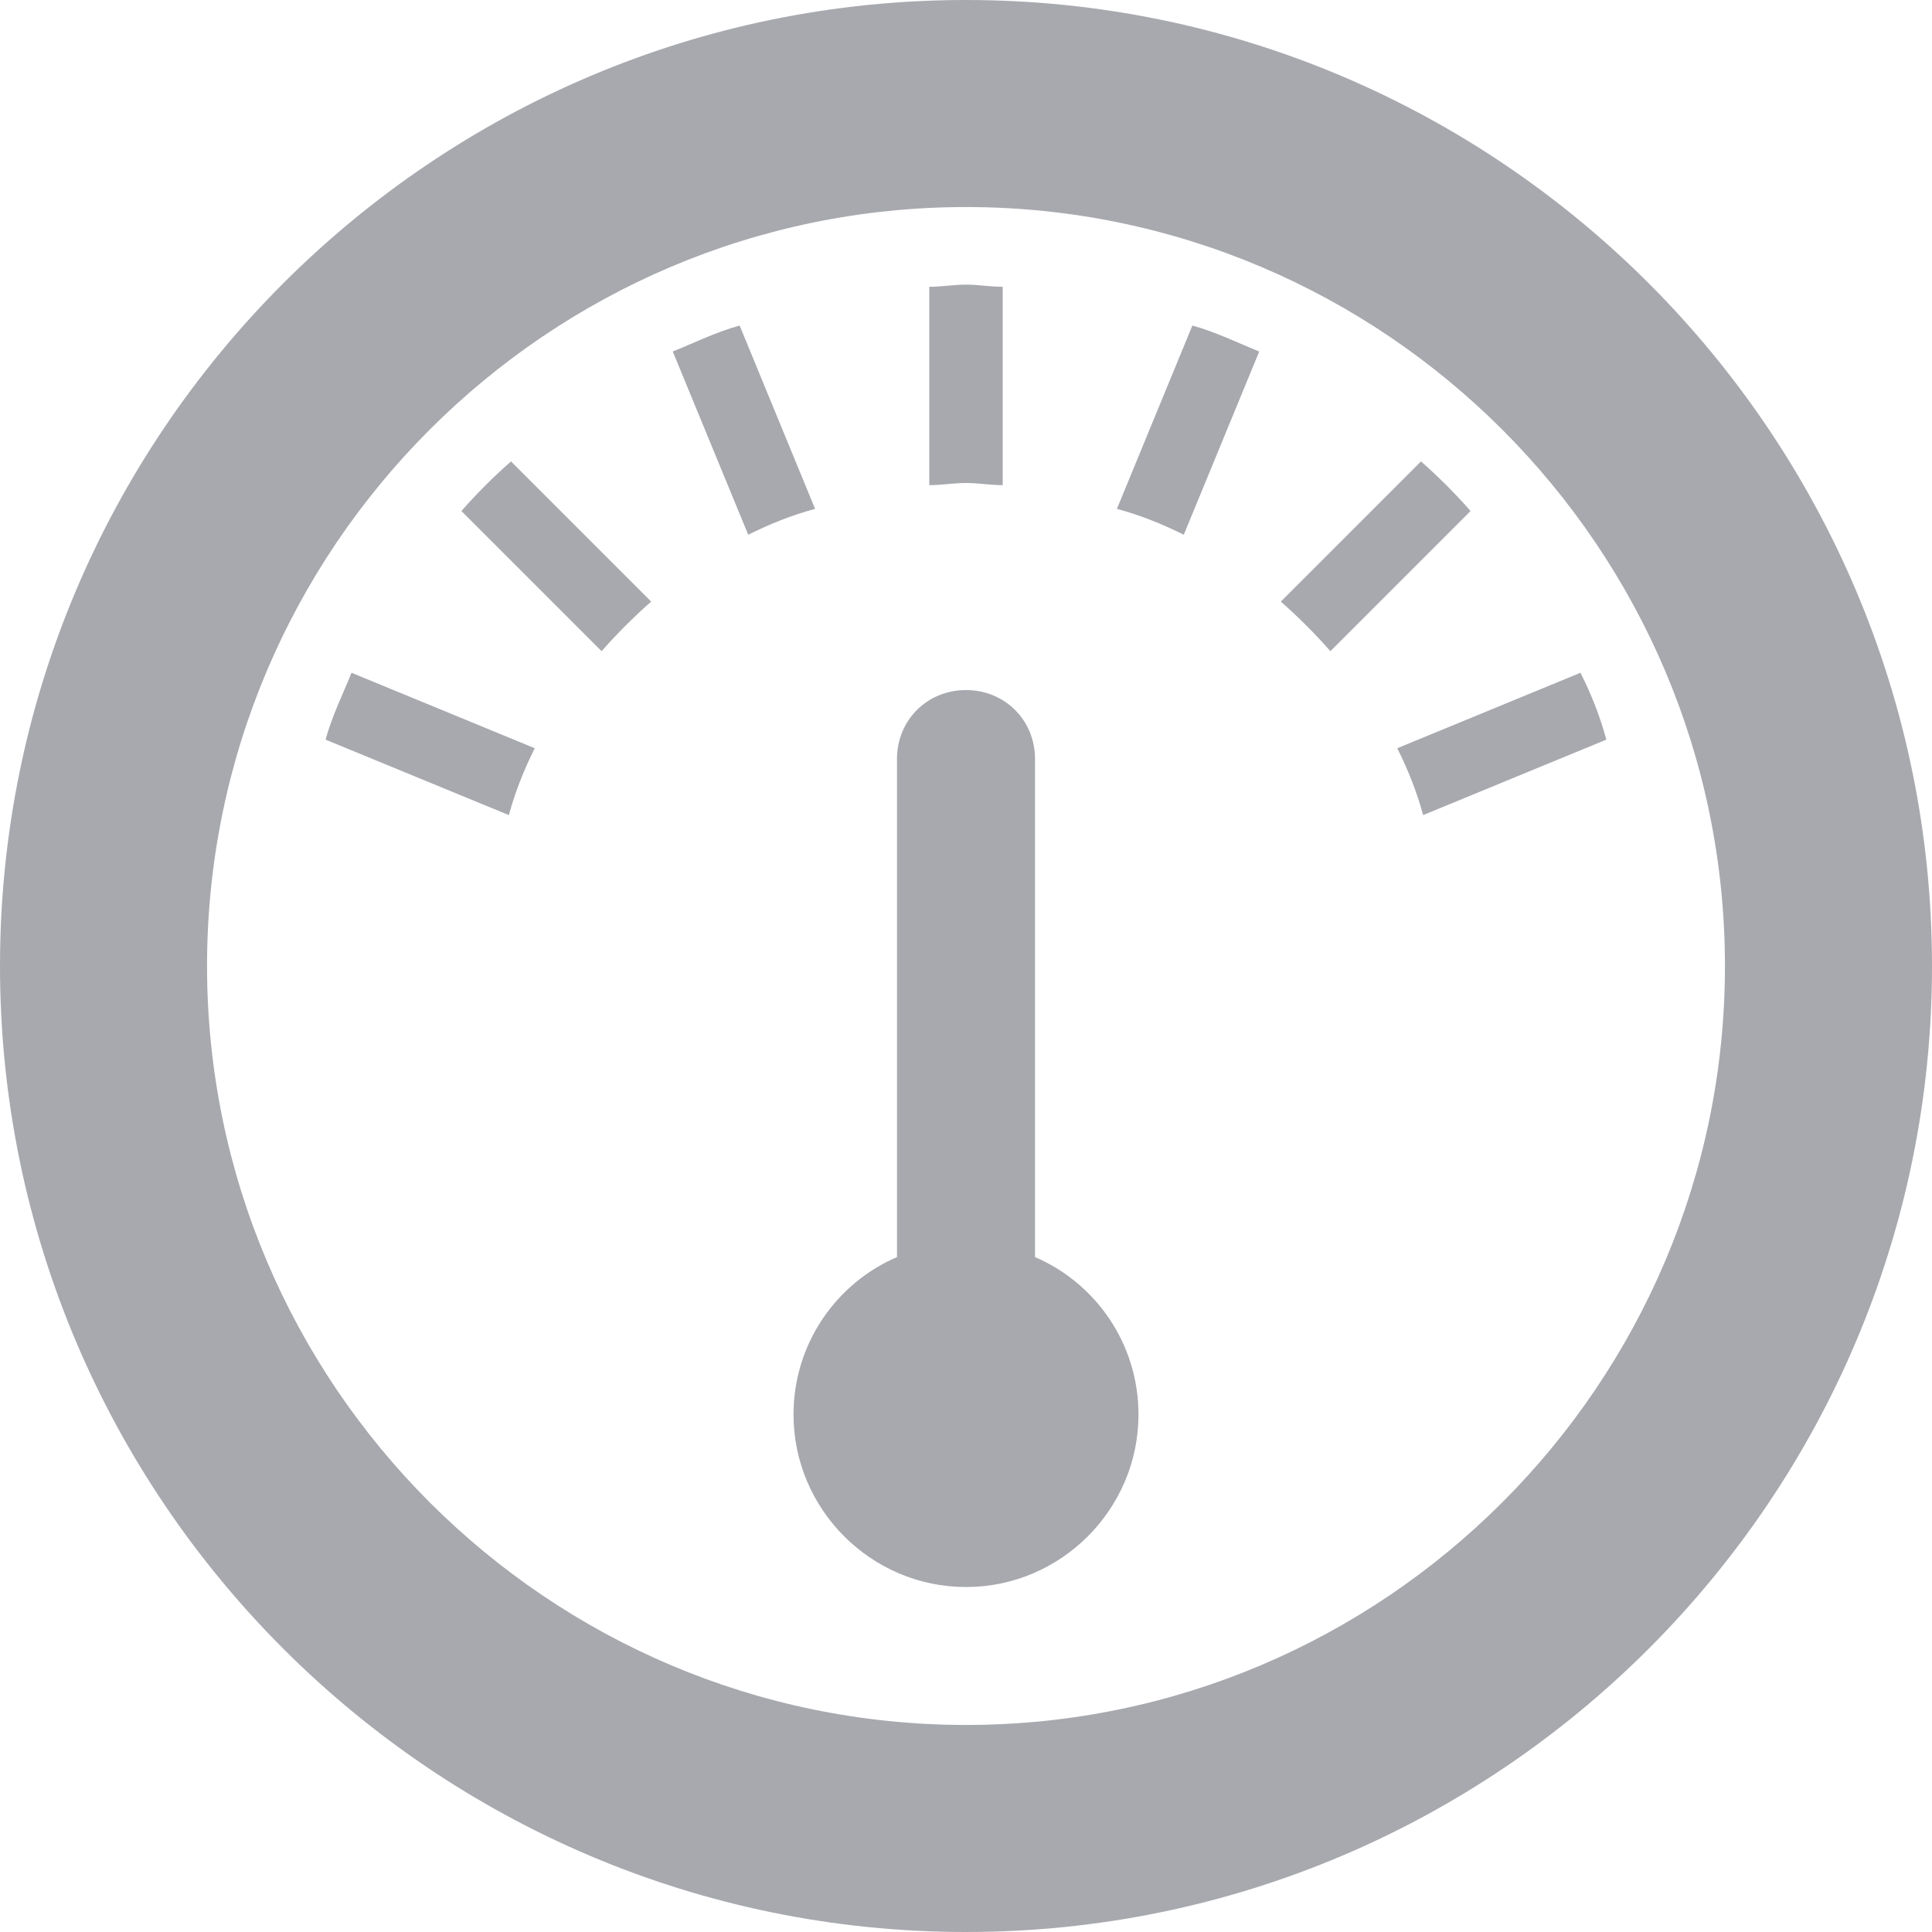 <?xml version="1.0" encoding="UTF-8" standalone="no"?>
<svg width="18px" height="18px" viewBox="0 0 18 18" version="1.1" xmlns="http://www.w3.org/2000/svg" xmlns:xlink="http://www.w3.org/1999/xlink"  >
    
    <title>icon-dashboard</title>
    
    <defs></defs>
    <g id="Page-1" stroke="none" stroke-width="1" fill="none" fill-rule="evenodd"  >
        <path d="M9,0 C4.038,0 0,4.038 0,9 C0,13.962 4.038,18 9,18 C13.962,18 18,13.962 18,9 C18,4.038 13.962,0 9,0 Z M4.299,4.761 L5.605,6.067 C5.746,5.906 5.906,5.746 6.067,5.605 L4.761,4.299 C4.6,4.44 4.44,4.6 4.299,4.761 Z M3.033,6.891 L4.741,7.594 C4.801,7.373 4.882,7.172 4.982,6.971 L3.275,6.268 C3.194,6.469 3.094,6.67 3.033,6.891 Z M6.891,3.033 C6.67,3.094 6.469,3.194 6.268,3.275 L6.971,4.982 C7.172,4.882 7.373,4.801 7.594,4.741 L6.891,3.033 Z M9.342,4.52 L9.342,2.672 C9.221,2.672 9.121,2.652 9,2.652 C8.879,2.652 8.779,2.672 8.658,2.672 L8.658,4.52 C8.779,4.52 8.879,4.5 9,4.5 C9.121,4.5 9.221,4.52 9.342,4.52 Z M10.406,4.741 C10.627,4.801 10.828,4.882 11.029,4.982 L11.732,3.275 C11.531,3.194 11.33,3.094 11.109,3.033 L10.406,4.741 Z M14.725,6.268 L13.018,6.971 C13.118,7.172 13.199,7.373 13.259,7.594 L14.966,6.891 C14.906,6.67 14.826,6.469 14.725,6.268 Z M9,16.071 C5.103,16.071 1.929,12.897 1.929,9 C1.929,5.103 5.103,1.929 9,1.929 C12.897,1.929 16.071,5.103 16.071,9 C16.071,12.897 12.897,16.071 9,16.071 Z M13.239,4.299 L11.933,5.605 C12.094,5.746 12.254,5.906 12.395,6.067 L13.701,4.761 C13.56,4.6 13.4,4.44 13.239,4.299 Z M9.643,11.712 L9.643,7.071 C9.643,6.71 9.362,6.429 9,6.429 C8.638,6.429 8.357,6.71 8.357,7.071 L8.357,11.712 C7.795,11.953 7.393,12.516 7.393,13.179 C7.393,14.062 8.116,14.786 9,14.786 C9.884,14.786 10.607,14.062 10.607,13.179 C10.607,12.516 10.205,11.953 9.643,11.712 Z" id="" fill="#A7A9AE"  ></path>
    </g>
</svg>
